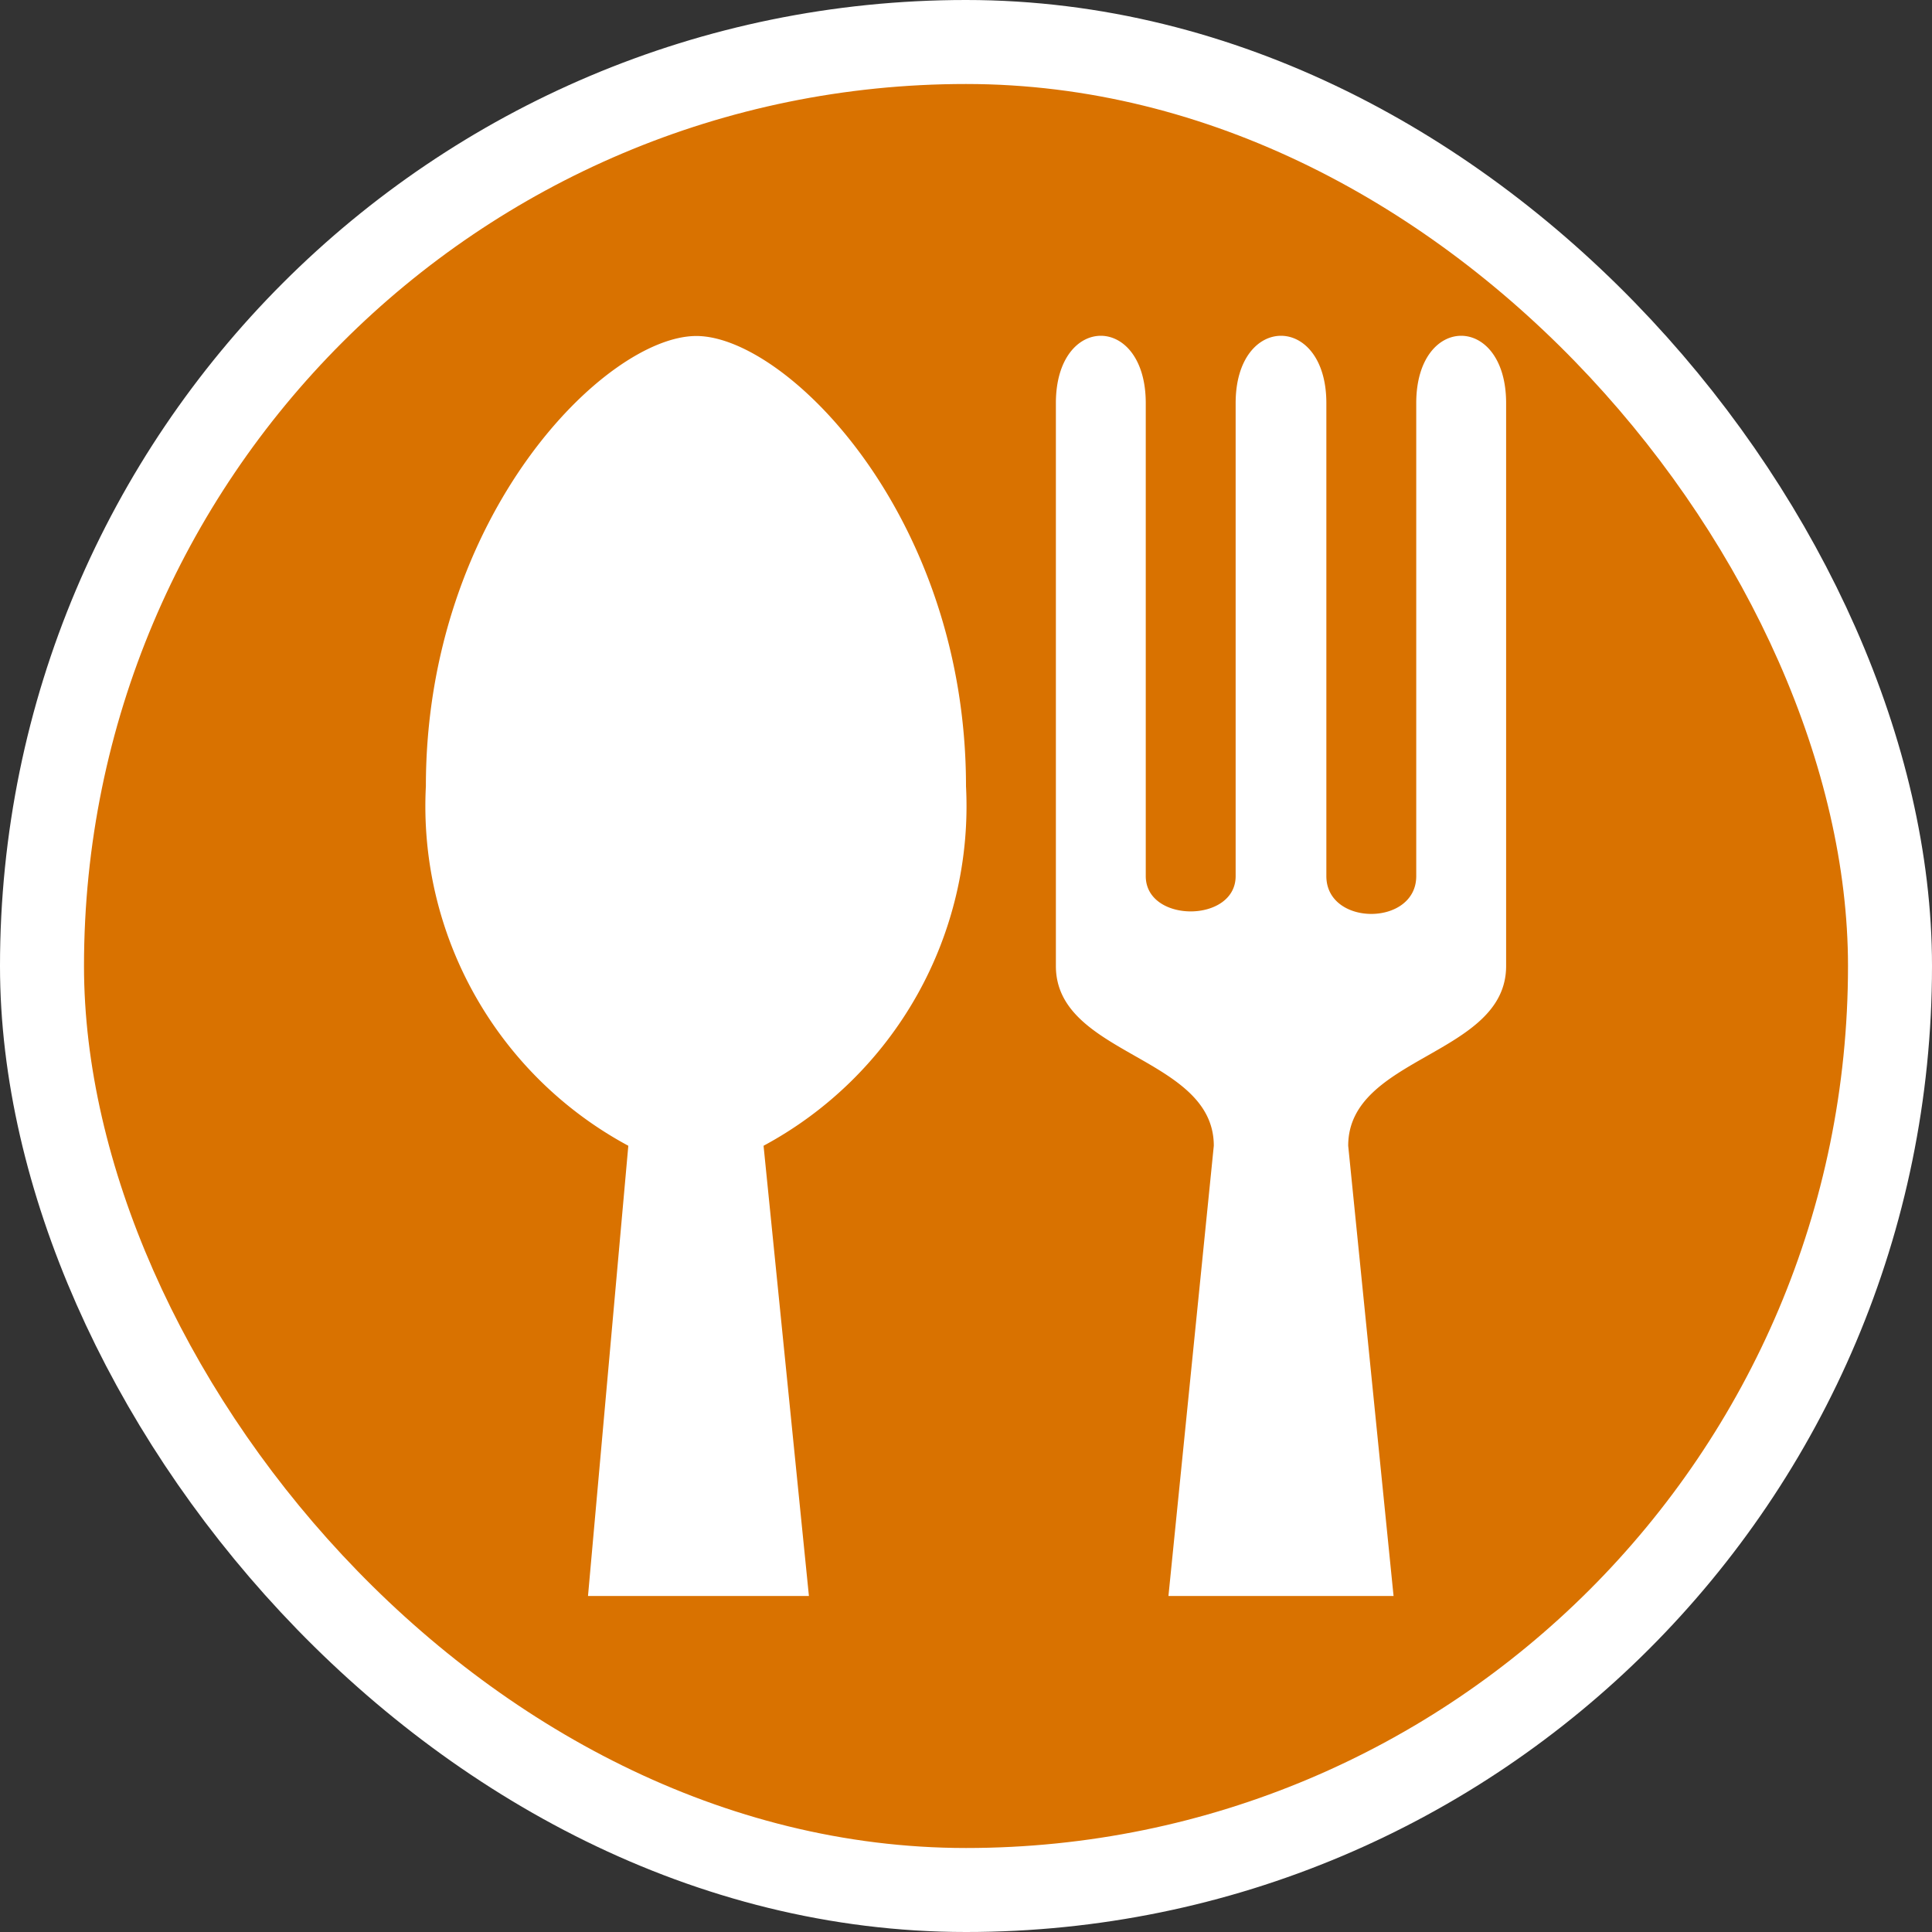<svg xmlns="http://www.w3.org/2000/svg" viewBox="0 0 23 23" height="23" width="23"><rect x="0" y="0" width="23" height="23" fill="#333333" stroke="none"/><title>restaurant_15.svg</title><rect fill="none" x="0" y="0" width="23" height="23"></rect><rect x="1" y="1" rx="10.5" ry="10.5" width="21" height="21" stroke="#ffffff" style="stroke-linejoin:round;stroke-miterlimit:4;" fill="#ffffff" stroke-width="2"></rect><rect x="1" y="1" width="21" height="21" rx="10.5" ry="10.5" fill="#d97200"></rect><path fill="#fff" transform="translate(4 4)" d="M4.29,0C3.21,0,1.07,2.14,1.07,5.36A4.59,4.59,0,0,0,3.48,9.64L3,15H5.63L5.09,9.64A4.59,4.59,0,0,0,7.5,5.36C7.5,2.14,5.36,0,4.29,0ZM8.57.8V7.5c0,1.07,1.88,1.07,1.88,2.14L9.91,15h2.68l-.54-5.36c0-1.07,1.88-1.07,1.88-2.14V.8c0-1.07-1.07-1.07-1.07,0V6.43c0,.6-1.07.6-1.07,0V.8c0-1.07-1.08-1.07-1.08,0V6.43c0,.56-1.07.56-1.07,0V.8C9.64-.27,8.57-.27,8.57.8Z"></path></svg>
